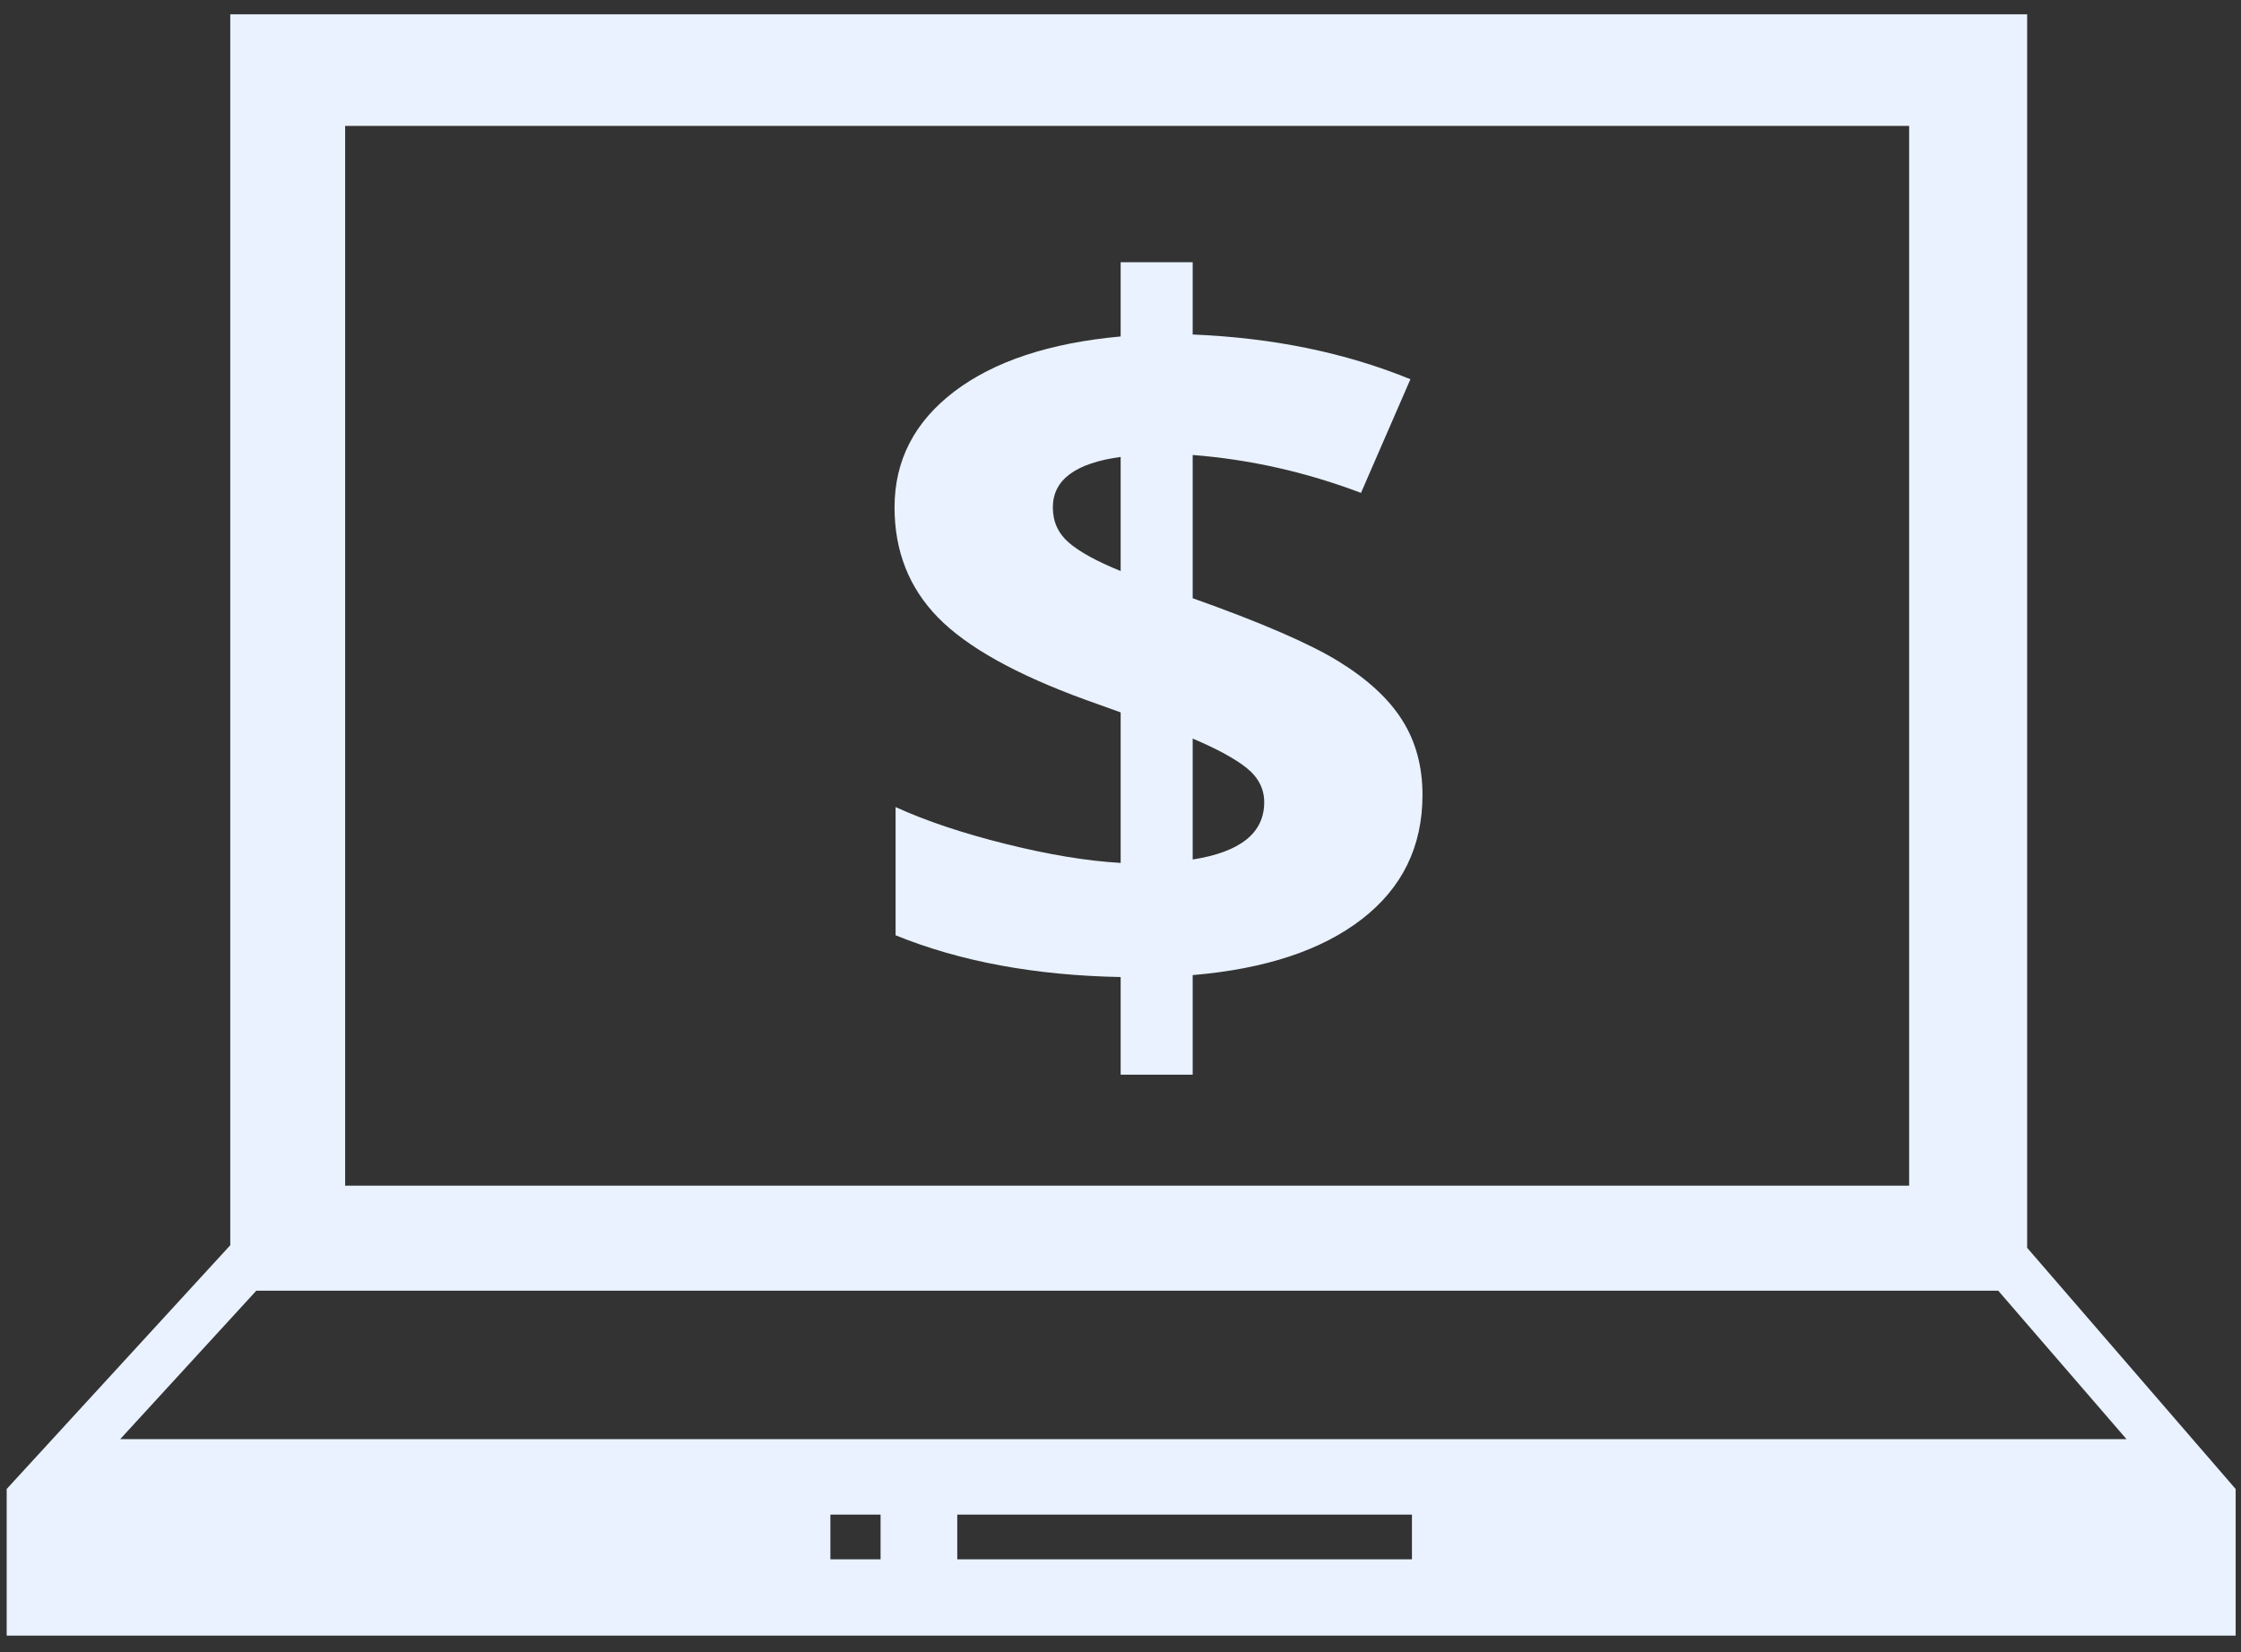 <?xml version="1.0" encoding="UTF-8" standalone="no"?>
<svg width="99px" height="73px" viewBox="0 0 99 73" version="1.1" xmlns="http://www.w3.org/2000/svg" xmlns:xlink="http://www.w3.org/1999/xlink">
    <rect x="0" y="0" width="99" height="73" fill="#333333" stroke="none"/>
    <!-- Generator: Sketch 3.8.3 (29802) - http://www.bohemiancoding.com/sketch -->
    <title>Seller</title>
    <desc>Created with Sketch.</desc>
    <defs></defs>
    <g id="Page-1" stroke="none" stroke-width="1" fill="none" fill-rule="evenodd">
        <g id="Desktop-HD" transform="translate(-1082, -304)" fill="#E9F2FE">
            <g id="Seller-Copy-2" transform="translate(1009, 265)">
                <g id="Icon" transform="translate(48, 0)">
                    <g id="Seller" transform="translate(25, 39)">
                        <path d="M5.311,63.578 L11.322,57.022 L88.276,57.022 L93.941,63.578 L5.311,63.578 L5.311,63.578 Z M42.289,68.887 L62.375,68.887 L62.375,66.914 L42.289,66.914 L42.289,68.887 Z M36.684,68.887 L38.901,68.887 L38.901,66.914 L36.684,66.914 L36.684,68.887 Z M15.247,52.379 L84.339,52.379 L84.339,5.562 L15.247,5.562 L15.247,52.379 Z M89.553,55.126 L89.553,0.632 L10.172,0.632 L10.172,55.013 L0.295,65.782 L0.295,72.259 L98.764,72.259 L98.764,65.782 L89.553,55.126 L89.553,55.126 Z" id="Fill-757"></path>
                        <path d="M52.689,37.971 L52.689,32.63 C53.743,33.075 54.533,33.501 55.059,33.917 C55.584,34.333 55.849,34.841 55.849,35.441 C55.849,36.8 54.795,37.642 52.689,37.971 L52.689,37.971 Z M49.507,25.228 C48.453,24.8 47.689,24.38 47.218,23.972 C46.746,23.564 46.511,23.046 46.511,22.416 C46.511,21.201 47.509,20.458 49.507,20.187 L49.507,25.228 L49.507,25.228 Z M59.136,29.22 C57.857,28.432 55.708,27.501 52.689,26.429 L52.689,20.1 C55.23,20.3 57.707,20.859 60.124,21.775 L62.307,16.754 C59.441,15.582 56.237,14.922 52.689,14.778 L52.689,11.583 L49.507,11.583 L49.507,14.864 C46.363,15.151 43.912,15.963 42.154,17.299 C40.396,18.638 39.518,20.343 39.518,22.416 C39.518,24.347 40.157,25.967 41.434,27.276 C42.712,28.586 44.884,29.797 47.949,30.913 L49.507,31.472 L49.507,38.122 C48.021,38.038 46.326,37.757 44.43,37.284 C42.534,36.813 40.912,36.27 39.564,35.655 L39.564,41.32 C42.413,42.478 45.728,43.093 49.507,43.164 L49.507,47.478 L52.689,47.478 L52.689,43.078 C55.893,42.807 58.388,41.982 60.17,40.6 C61.951,39.221 62.841,37.393 62.841,35.118 C62.841,33.859 62.542,32.758 61.946,31.816 C61.351,30.871 60.412,30.005 59.136,29.22 L59.136,29.22 Z" id="Fill-758"></path>
                    </g>
                </g>
            </g>
        </g>
    </g>
</svg>